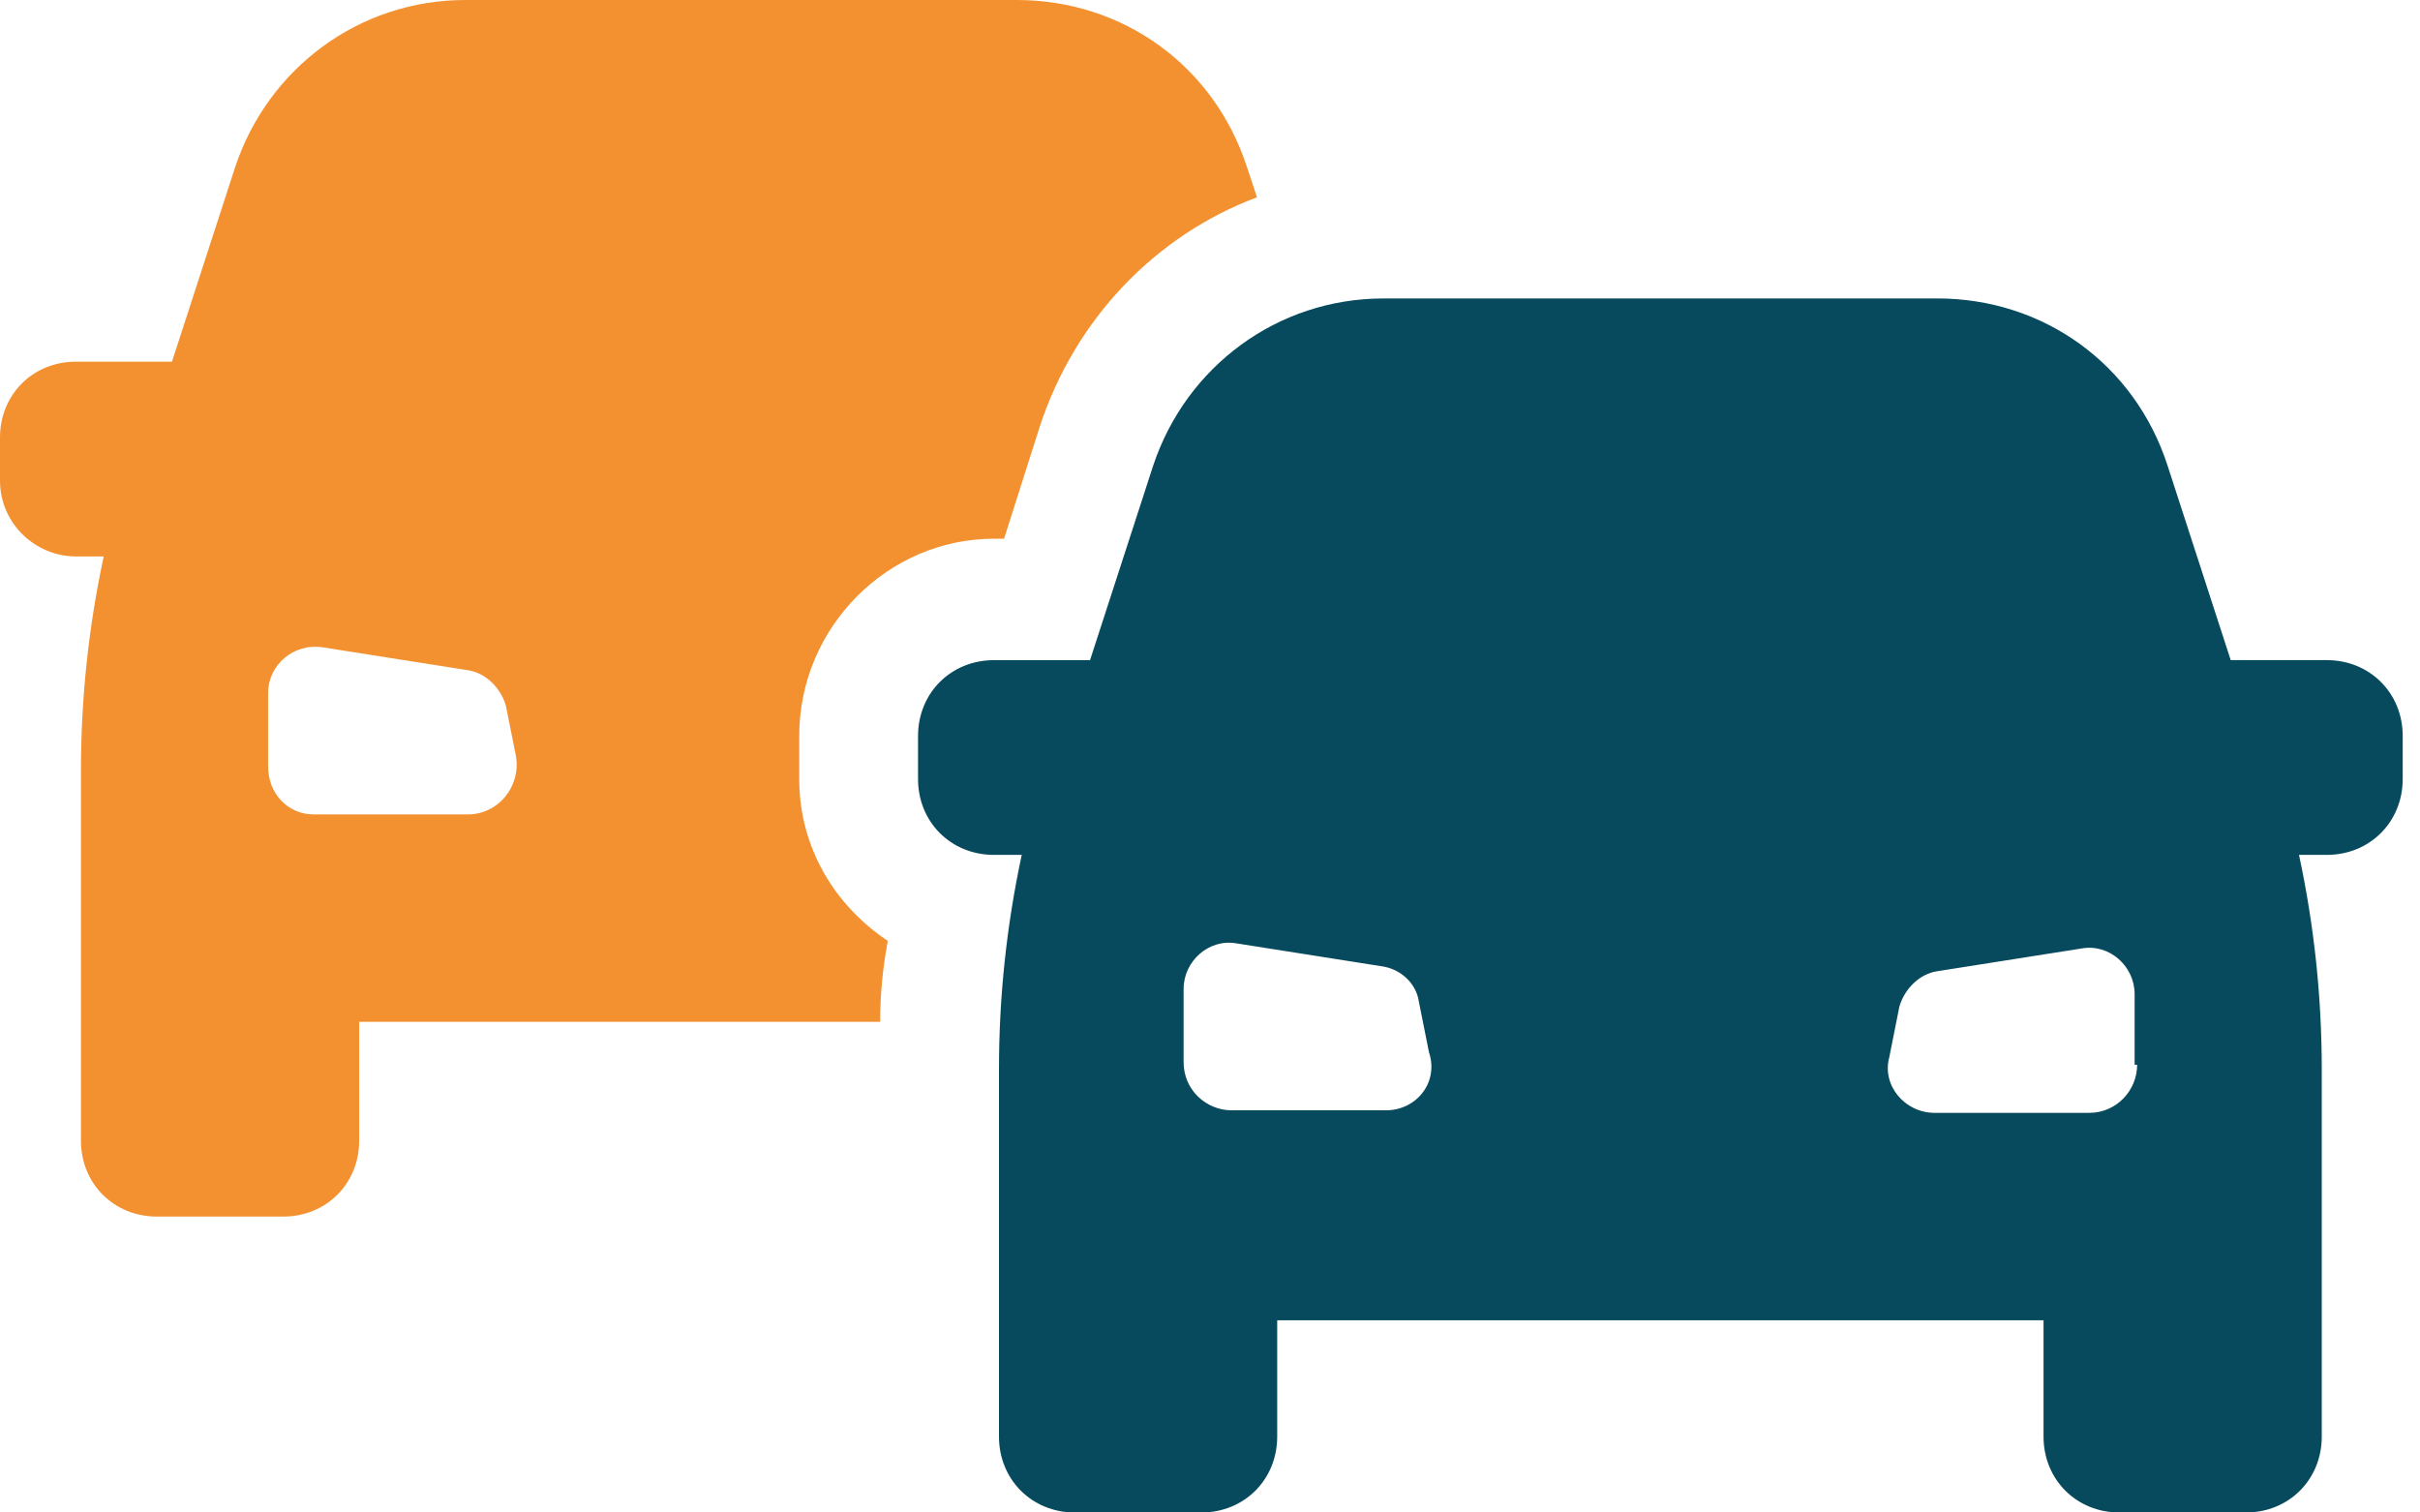 <svg width="96" height="60" viewBox="0 0 96 60" fill="none" xmlns="http://www.w3.org/2000/svg">
<path d="M31.705 30.902V29.197C31.705 24.883 35.217 21.371 39.431 21.371H39.831L41.236 16.956C42.641 12.642 45.852 9.331 49.865 7.826L49.464 6.622C48.159 2.609 44.547 0 40.333 0H18.461C14.247 0 10.635 2.709 9.331 6.622L6.822 14.348H3.01C1.305 14.348 0 15.652 0 17.358V19.064C0 20.769 1.405 22.074 3.01 22.074H4.114C3.512 24.883 3.211 27.692 3.211 30.602V45.251C3.211 46.956 4.516 48.261 6.221 48.261H11.238C12.943 48.261 14.248 46.957 14.248 45.251V40.535H34.916C34.916 39.432 35.016 38.428 35.217 37.324C33.11 35.919 31.705 33.612 31.705 30.902L31.705 30.902ZM18.561 32.307H12.441C11.438 32.307 10.636 31.504 10.636 30.401V27.491C10.636 26.388 11.639 25.485 12.843 25.686L18.562 26.588C19.265 26.689 19.867 27.291 20.067 27.993L20.468 30C20.668 31.203 19.765 32.307 18.561 32.307L18.561 32.307Z" fill="#F39131"/>
<path d="M92.304 26.187H88.491L85.983 18.461C84.678 14.448 81.066 11.839 76.852 11.839L54.88 11.84C50.666 11.84 47.054 14.549 45.749 18.462L43.241 26.188H39.428C37.723 26.188 36.418 27.492 36.418 29.198V30.903C36.418 32.609 37.722 33.913 39.428 33.913H40.532C39.93 36.723 39.629 39.532 39.629 42.442V56.99C39.629 58.695 40.934 60 42.639 60H47.656C49.361 60 50.666 58.696 50.666 56.99V52.374H81.066V56.99C81.066 58.695 82.371 60 84.076 60H89.093C90.799 60 92.103 58.696 92.103 56.99L92.103 42.441C92.103 39.532 91.802 36.722 91.2 33.913H92.303C94.009 33.913 95.314 32.608 95.314 30.902V29.197C95.314 27.491 94.009 26.187 92.303 26.187L92.304 26.187ZM54.98 44.046H48.86C47.856 44.046 46.953 43.243 46.953 42.139V39.23C46.953 38.127 47.957 37.224 49.061 37.425L54.78 38.327C55.583 38.428 56.185 39.03 56.285 39.732L56.686 41.739C57.088 42.942 56.185 44.046 54.98 44.046L54.98 44.046ZM84.779 42.24C84.779 43.244 83.976 44.147 82.872 44.147H76.752C75.548 44.147 74.645 43.043 74.947 41.94L75.347 39.933C75.548 39.23 76.15 38.629 76.852 38.528L82.572 37.626C83.675 37.425 84.679 38.328 84.679 39.431V42.24L84.779 42.24Z" fill="#07495D"/>
</svg>
